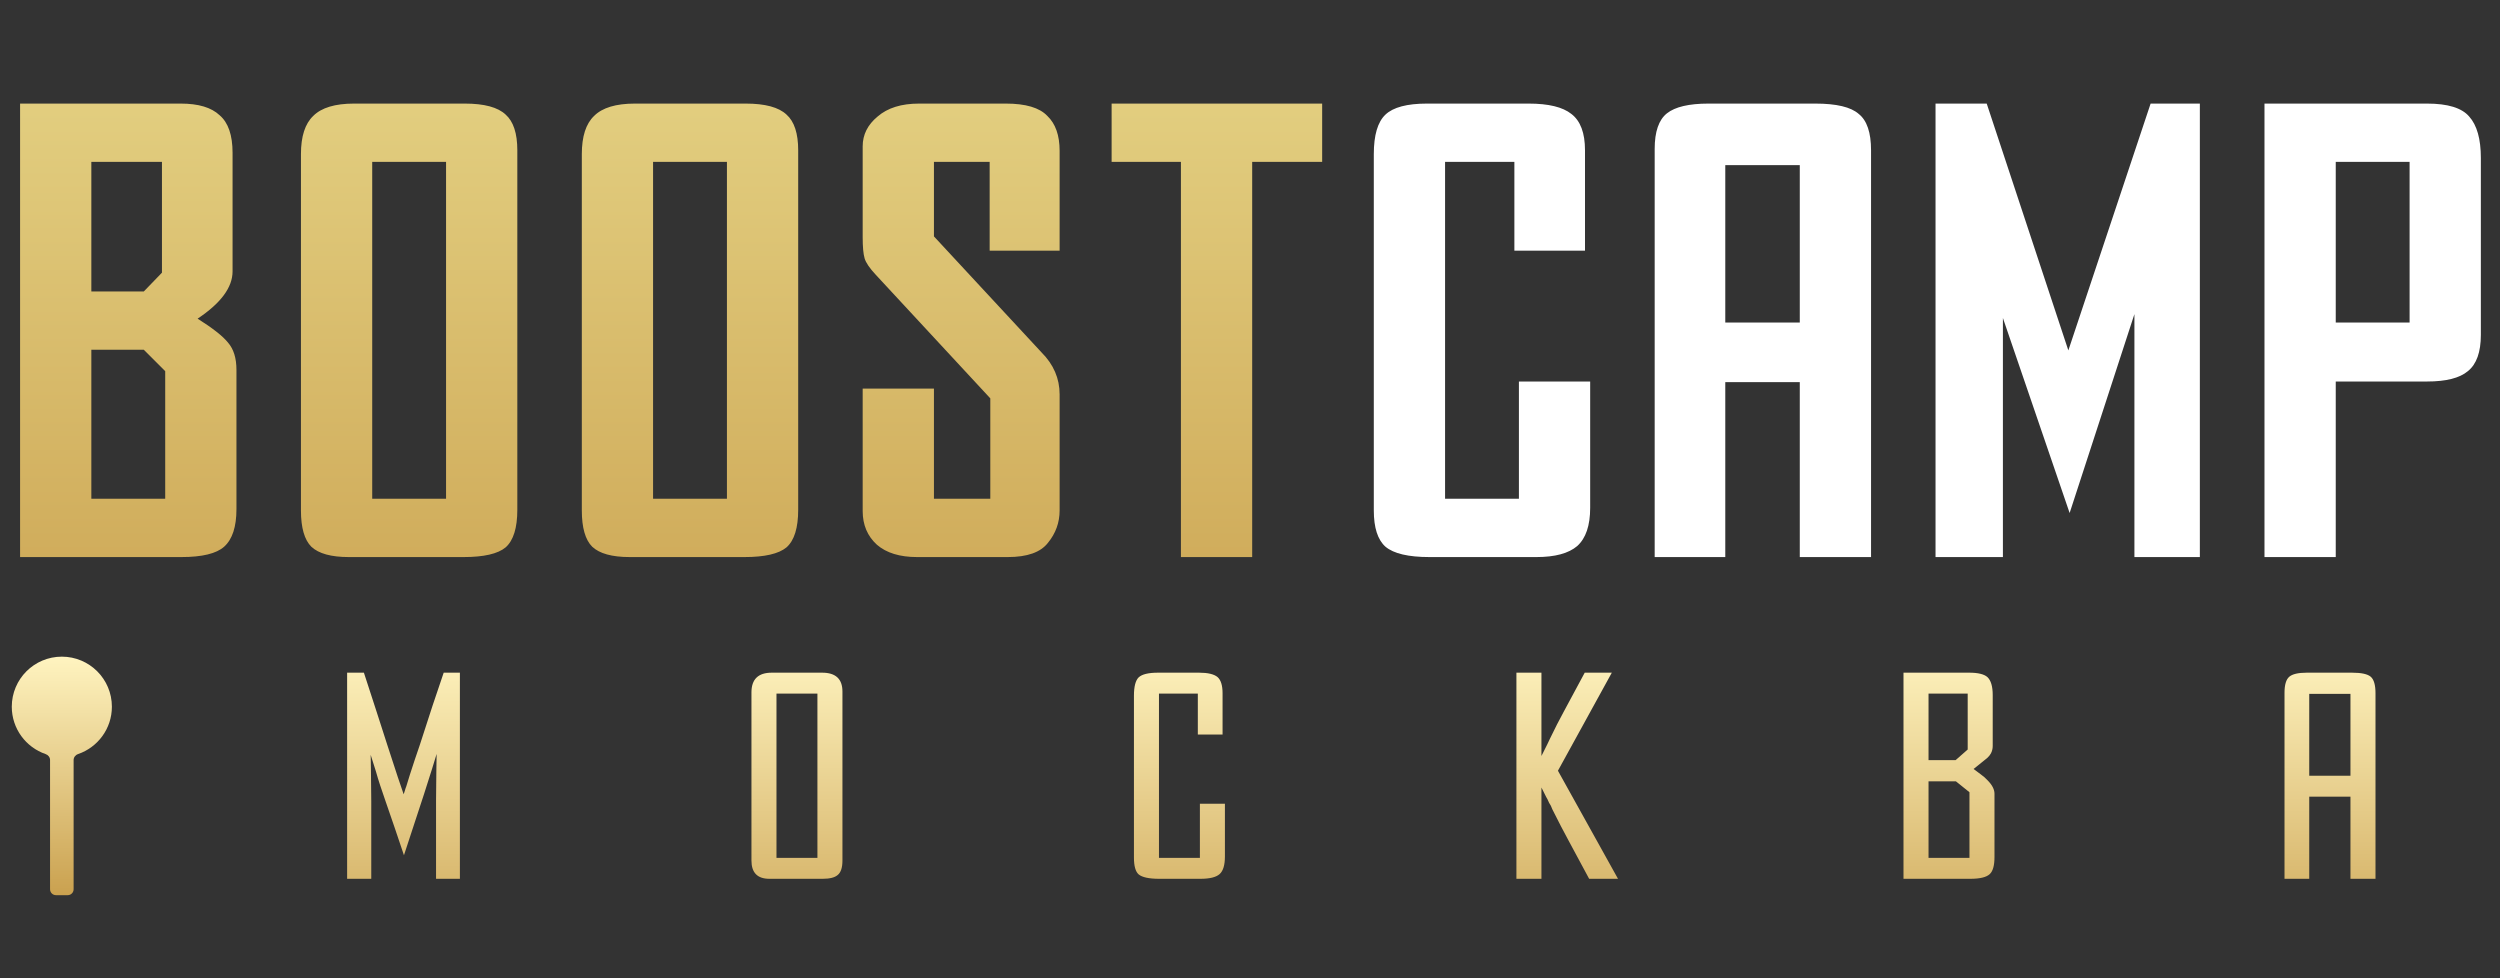 <svg width="184" height="72" viewBox="0 0 184 72" fill="none" xmlns="http://www.w3.org/2000/svg">
<rect x="0" y="0" width="184" height="72" fill="#333333" stroke="none"/>
<path d="M32.093 64.68V58.936C32.093 58.301 32.1 57.578 32.115 56.769C32.129 55.974 32.136 55.548 32.136 55.49C32.006 55.938 31.696 56.928 31.204 58.459C30.67 60.107 30.178 61.602 29.731 62.946C29.557 62.426 29.333 61.761 29.059 60.952L28.365 58.936C28.235 58.561 28.105 58.178 27.975 57.788C27.874 57.484 27.773 57.152 27.672 56.791C27.426 56.025 27.296 55.613 27.282 55.555C27.282 55.613 27.289 56.039 27.303 56.834C27.318 57.643 27.325 58.351 27.325 58.958V64.68H25.548V49.509H26.783C27.014 50.202 27.303 51.091 27.65 52.175L28.084 53.518C28.257 54.053 28.394 54.479 28.495 54.797C29.131 56.762 29.536 57.983 29.709 58.459C29.738 58.358 29.767 58.272 29.796 58.2C29.825 58.084 29.861 57.975 29.904 57.874C29.991 57.585 30.077 57.304 30.164 57.029C30.41 56.263 30.655 55.526 30.901 54.819C31.566 52.738 32.151 50.968 32.656 49.509H33.848V64.68H32.093ZM62.004 63.336C62.004 63.856 61.888 64.21 61.657 64.398C61.44 64.586 61.072 64.68 60.552 64.68H56.629C55.748 64.68 55.307 64.232 55.307 63.336V50.961C55.307 49.993 55.805 49.509 56.802 49.509H60.508C61.505 49.509 62.004 49.971 62.004 50.896V63.336ZM60.162 51.047H57.149V63.141H60.162V51.047ZM90.154 63.032C90.154 63.668 90.024 64.102 89.764 64.333C89.504 64.564 89.035 64.68 88.356 64.68H85.321C84.57 64.68 84.064 64.571 83.804 64.355C83.573 64.152 83.458 63.74 83.458 63.119V51.199C83.458 50.535 83.573 50.087 83.804 49.855C84.05 49.624 84.527 49.509 85.235 49.509H88.247C88.897 49.509 89.353 49.617 89.613 49.834C89.858 50.051 89.981 50.448 89.981 51.026V54.06H88.16V51.047H85.3V63.141H88.312V59.153H90.154V63.032ZM116.961 64.68L115.444 61.862C115.097 61.226 114.7 60.461 114.252 59.565L114.144 59.305L114.014 59.088C113.927 58.886 113.855 58.741 113.797 58.655C113.653 58.351 113.537 58.12 113.45 57.961V64.68H111.608V49.509H113.45V55.642C113.508 55.541 113.595 55.368 113.71 55.122L113.797 54.949L113.884 54.775C113.956 54.616 114.021 54.479 114.079 54.363C114.426 53.641 114.765 52.976 115.097 52.37L116.636 49.509H118.63L114.664 56.726L119.085 64.68H116.961ZM144.822 51.047H141.94V55.946H143.933L144.822 55.165V51.047ZM144.952 58.308L143.955 57.506H141.94V63.141H144.952V58.308ZM145.256 56.596L145.516 56.791L145.776 56.986C145.978 57.13 146.144 57.275 146.274 57.419C146.621 57.766 146.794 58.098 146.794 58.416V63.076C146.794 63.697 146.679 64.116 146.447 64.333C146.202 64.564 145.725 64.68 145.017 64.68H140.097V49.509H144.93C145.581 49.509 146.028 49.617 146.274 49.834C146.534 50.08 146.664 50.52 146.664 51.156V54.905C146.664 55.093 146.621 55.274 146.534 55.447C146.462 55.577 146.368 55.693 146.252 55.794L145.256 56.596ZM172.994 64.68V58.633H169.96V64.68H168.14V50.983C168.14 50.405 168.255 50.014 168.486 49.812C168.718 49.61 169.151 49.509 169.787 49.509H173.103C173.796 49.509 174.259 49.61 174.49 49.812C174.721 50.014 174.837 50.419 174.837 51.026V64.68H172.994ZM172.994 51.069H169.96V57.094H172.994V51.069Z" fill="url(#paint0_linear_108_115)"/>
<path fill-rule="evenodd" clip-rule="evenodd" d="M5.418 55.937C5.418 55.737 5.556 55.565 5.746 55.5C7.194 55.004 8.235 53.631 8.235 52.014C8.235 49.979 6.586 48.33 4.551 48.33C2.516 48.33 0.867 49.979 0.867 52.014C0.867 53.631 1.908 55.004 3.356 55.5C3.546 55.565 3.684 55.737 3.684 55.937V65.451C3.684 65.69 3.878 65.885 4.118 65.885H4.984C5.224 65.885 5.418 65.69 5.418 65.451V55.937Z" fill="url(#paint1_linear_108_115)"/>
<path d="M17.403 37.472C17.403 38.775 17.101 39.697 16.497 40.237C15.925 40.746 14.876 41 13.351 41H1.478V7.624H13.303C14.606 7.624 15.56 7.91 16.164 8.482C16.799 9.023 17.117 9.945 17.117 11.248V19.973C17.117 21.149 16.259 22.31 14.543 23.454C15.655 24.153 16.402 24.741 16.784 25.218C17.197 25.695 17.403 26.362 17.403 27.221V37.472ZM11.92 20.069V11.915H6.723V21.451H10.585L11.92 20.069ZM12.159 36.709V27.316L10.585 25.742H6.723V36.709H12.159ZM38.075 37.519C38.075 38.854 37.789 39.776 37.217 40.285C36.645 40.762 35.612 41 34.118 41H25.678C24.375 41 23.453 40.746 22.913 40.237C22.404 39.728 22.15 38.839 22.15 37.567V11.343C22.15 10.04 22.452 9.102 23.056 8.53C23.66 7.926 24.661 7.624 26.06 7.624H34.213C35.643 7.624 36.645 7.894 37.217 8.435C37.789 8.943 38.075 9.818 38.075 11.057V37.519ZM32.83 36.709V11.915H27.395V36.709H32.83ZM58.747 37.519C58.747 38.854 58.461 39.776 57.889 40.285C57.316 40.762 56.283 41 54.789 41H46.35C45.047 41 44.125 40.746 43.585 40.237C43.076 39.728 42.822 38.839 42.822 37.567V11.343C42.822 10.04 43.124 9.102 43.728 8.53C44.332 7.926 45.333 7.624 46.731 7.624H54.885C56.315 7.624 57.316 7.894 57.889 8.435C58.461 8.943 58.747 9.818 58.747 11.057V37.519ZM53.502 36.709V11.915H48.066V36.709H53.502ZM77.988 37.567C77.988 38.457 77.702 39.252 77.13 39.951C76.59 40.65 75.604 41 74.174 41H67.499C66.227 41 65.242 40.698 64.542 40.094C63.843 39.458 63.493 38.632 63.493 37.615V28.603H68.738V36.709H72.886V29.319L64.447 20.212C64.002 19.735 63.732 19.338 63.636 19.02C63.541 18.702 63.493 18.177 63.493 17.446V10.771C63.493 9.913 63.859 9.182 64.59 8.578C65.321 7.942 66.338 7.624 67.642 7.624H74.031C75.493 7.624 76.51 7.926 77.082 8.53C77.686 9.102 77.988 9.961 77.988 11.105V18.448H72.839V11.915H68.738V17.399L76.653 25.933C77.543 26.823 77.988 27.856 77.988 29.032V37.567ZM97.311 11.915H92.161V41H86.916V11.915H81.815V7.624H97.311V11.915Z" fill="url(#paint2_linear_108_115)"/>
<path d="M117.037 37.376C117.037 38.68 116.719 39.617 116.083 40.189C115.448 40.73 114.446 41 113.08 41H105.212C103.655 41 102.574 40.746 101.97 40.237C101.398 39.728 101.112 38.839 101.112 37.567V11.343C101.112 9.945 101.398 8.975 101.97 8.435C102.542 7.894 103.56 7.624 105.022 7.624H112.507C113.97 7.624 115.019 7.879 115.654 8.387C116.322 8.896 116.656 9.786 116.656 11.057V18.448H111.458V11.915H106.357V36.709H111.792V28.079H117.037V37.376ZM137.709 41H132.464V28.127H126.981V41H121.784V10.962C121.784 9.69 122.086 8.816 122.69 8.339C123.294 7.863 124.311 7.624 125.741 7.624H133.608C135.166 7.624 136.231 7.879 136.803 8.387C137.407 8.864 137.709 9.754 137.709 11.057V41ZM132.464 23.74V12.154H126.981V23.74H132.464ZM161.909 41H157.093V23.12L152.325 37.758L147.414 23.406V41H142.455V7.624H146.222L152.23 25.79L158.285 7.624H161.909V41ZM182.591 24.646C182.591 25.917 182.273 26.807 181.637 27.316C181.033 27.825 180.032 28.079 178.633 28.079H171.911V41H166.666V7.624H178.633C180.159 7.624 181.192 7.942 181.733 8.578C182.305 9.214 182.591 10.231 182.591 11.629V24.646ZM177.346 23.74V11.915H171.911V23.74H177.346Z" fill="white"/>
<defs>
<linearGradient id="paint0_linear_108_115" x1="99.99" y1="47.68" x2="99.99" y2="71.68" gradientUnits="userSpaceOnUse">
<stop stop-color="#FFF4C0"/>
<stop offset="1" stop-color="#CAA14F"/>
</linearGradient>
<linearGradient id="paint1_linear_108_115" x1="4.551" y1="48.33" x2="4.551" y2="65.885" gradientUnits="userSpaceOnUse">
<stop stop-color="#FFF4C0"/>
<stop offset="1" stop-color="#CAA14F"/>
</linearGradient>
<linearGradient id="paint2_linear_108_115" x1="92" y1="0" x2="92" y2="53" gradientUnits="userSpaceOnUse">
<stop stop-color="#E6D587"/>
<stop offset="1" stop-color="#CAA14F"/>
</linearGradient>
</defs>
</svg>
